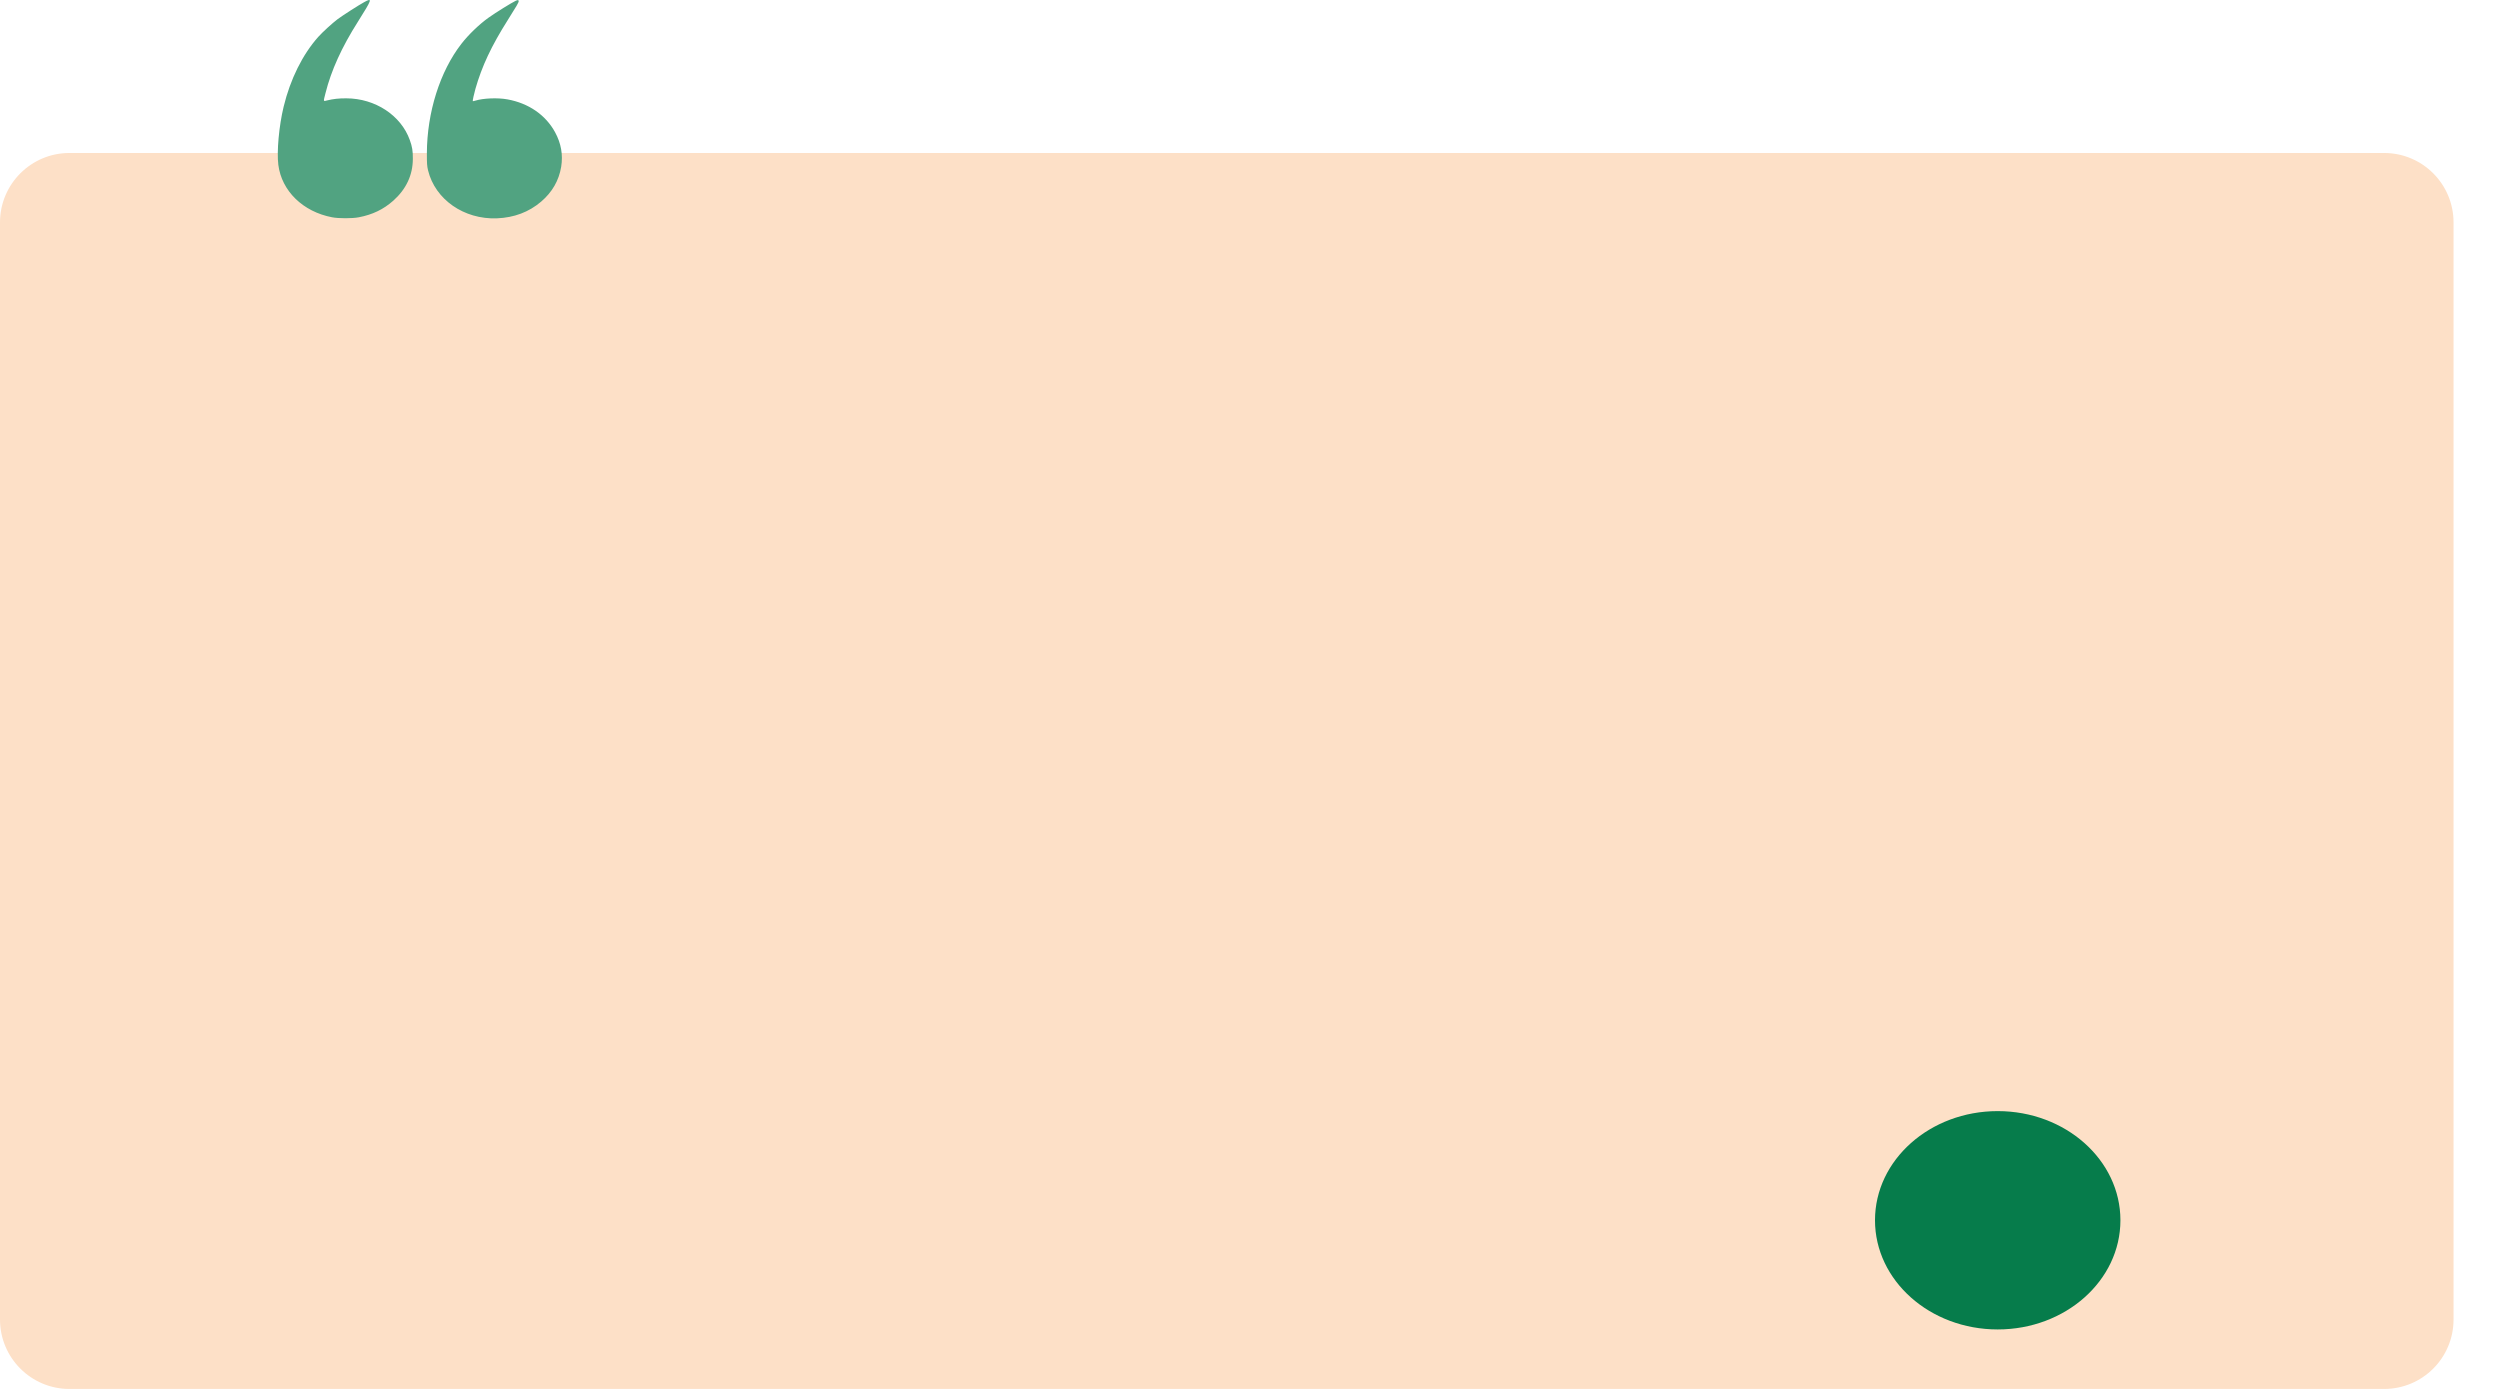 <svg width="36" height="20" viewBox="0 0 36 20" fill="none" xmlns="http://www.w3.org/2000/svg">
<path d="M0 3.203C0 2.651 0.448 2.203 1 2.203H34.331C34.884 2.203 35.331 2.651 35.331 3.203V19.001C35.331 19.553 34.884 20.001 34.331 20.001H1C0.448 20.001 0 19.553 0 19.001V3.203Z" fill="#FDE0C7"/>
<path fill-rule="evenodd" clip-rule="evenodd" d="M5.242 0.032C5.163 0.075 4.934 0.223 4.863 0.275C4.785 0.334 4.647 0.46 4.583 0.531C4.356 0.786 4.18 1.141 4.084 1.538C4.017 1.815 3.984 2.183 4.008 2.374C4.056 2.75 4.362 3.049 4.783 3.129C4.877 3.147 5.073 3.147 5.166 3.129C5.365 3.091 5.522 3.015 5.663 2.89C5.849 2.724 5.944 2.522 5.945 2.288C5.946 2.174 5.936 2.113 5.901 2.016C5.774 1.661 5.403 1.417 4.987 1.416C4.882 1.415 4.796 1.425 4.715 1.445C4.652 1.461 4.655 1.469 4.687 1.342C4.769 1.015 4.92 0.681 5.155 0.311C5.36 -0.014 5.368 -0.038 5.242 0.032ZM7.425 0.012C7.366 0.04 7.138 0.181 7.033 0.256C6.903 0.349 6.746 0.499 6.644 0.631C6.335 1.029 6.149 1.618 6.147 2.207C6.147 2.36 6.149 2.389 6.164 2.453C6.266 2.873 6.682 3.162 7.155 3.144C7.404 3.134 7.616 3.054 7.793 2.903C7.952 2.767 8.048 2.6 8.081 2.402C8.109 2.228 8.08 2.064 7.993 1.904C7.857 1.655 7.612 1.486 7.307 1.431C7.167 1.405 6.958 1.414 6.846 1.449C6.827 1.455 6.81 1.458 6.808 1.457C6.804 1.453 6.825 1.353 6.846 1.28C6.939 0.954 7.076 0.662 7.313 0.287C7.442 0.083 7.469 0.036 7.469 0.017C7.469 -0.002 7.458 -0.003 7.425 0.012Z" fill="#51A381"/>
<ellipse cx="28.767" cy="17.572" rx="1.767" ry="1.572" fill="#067C4B"/>
</svg>
